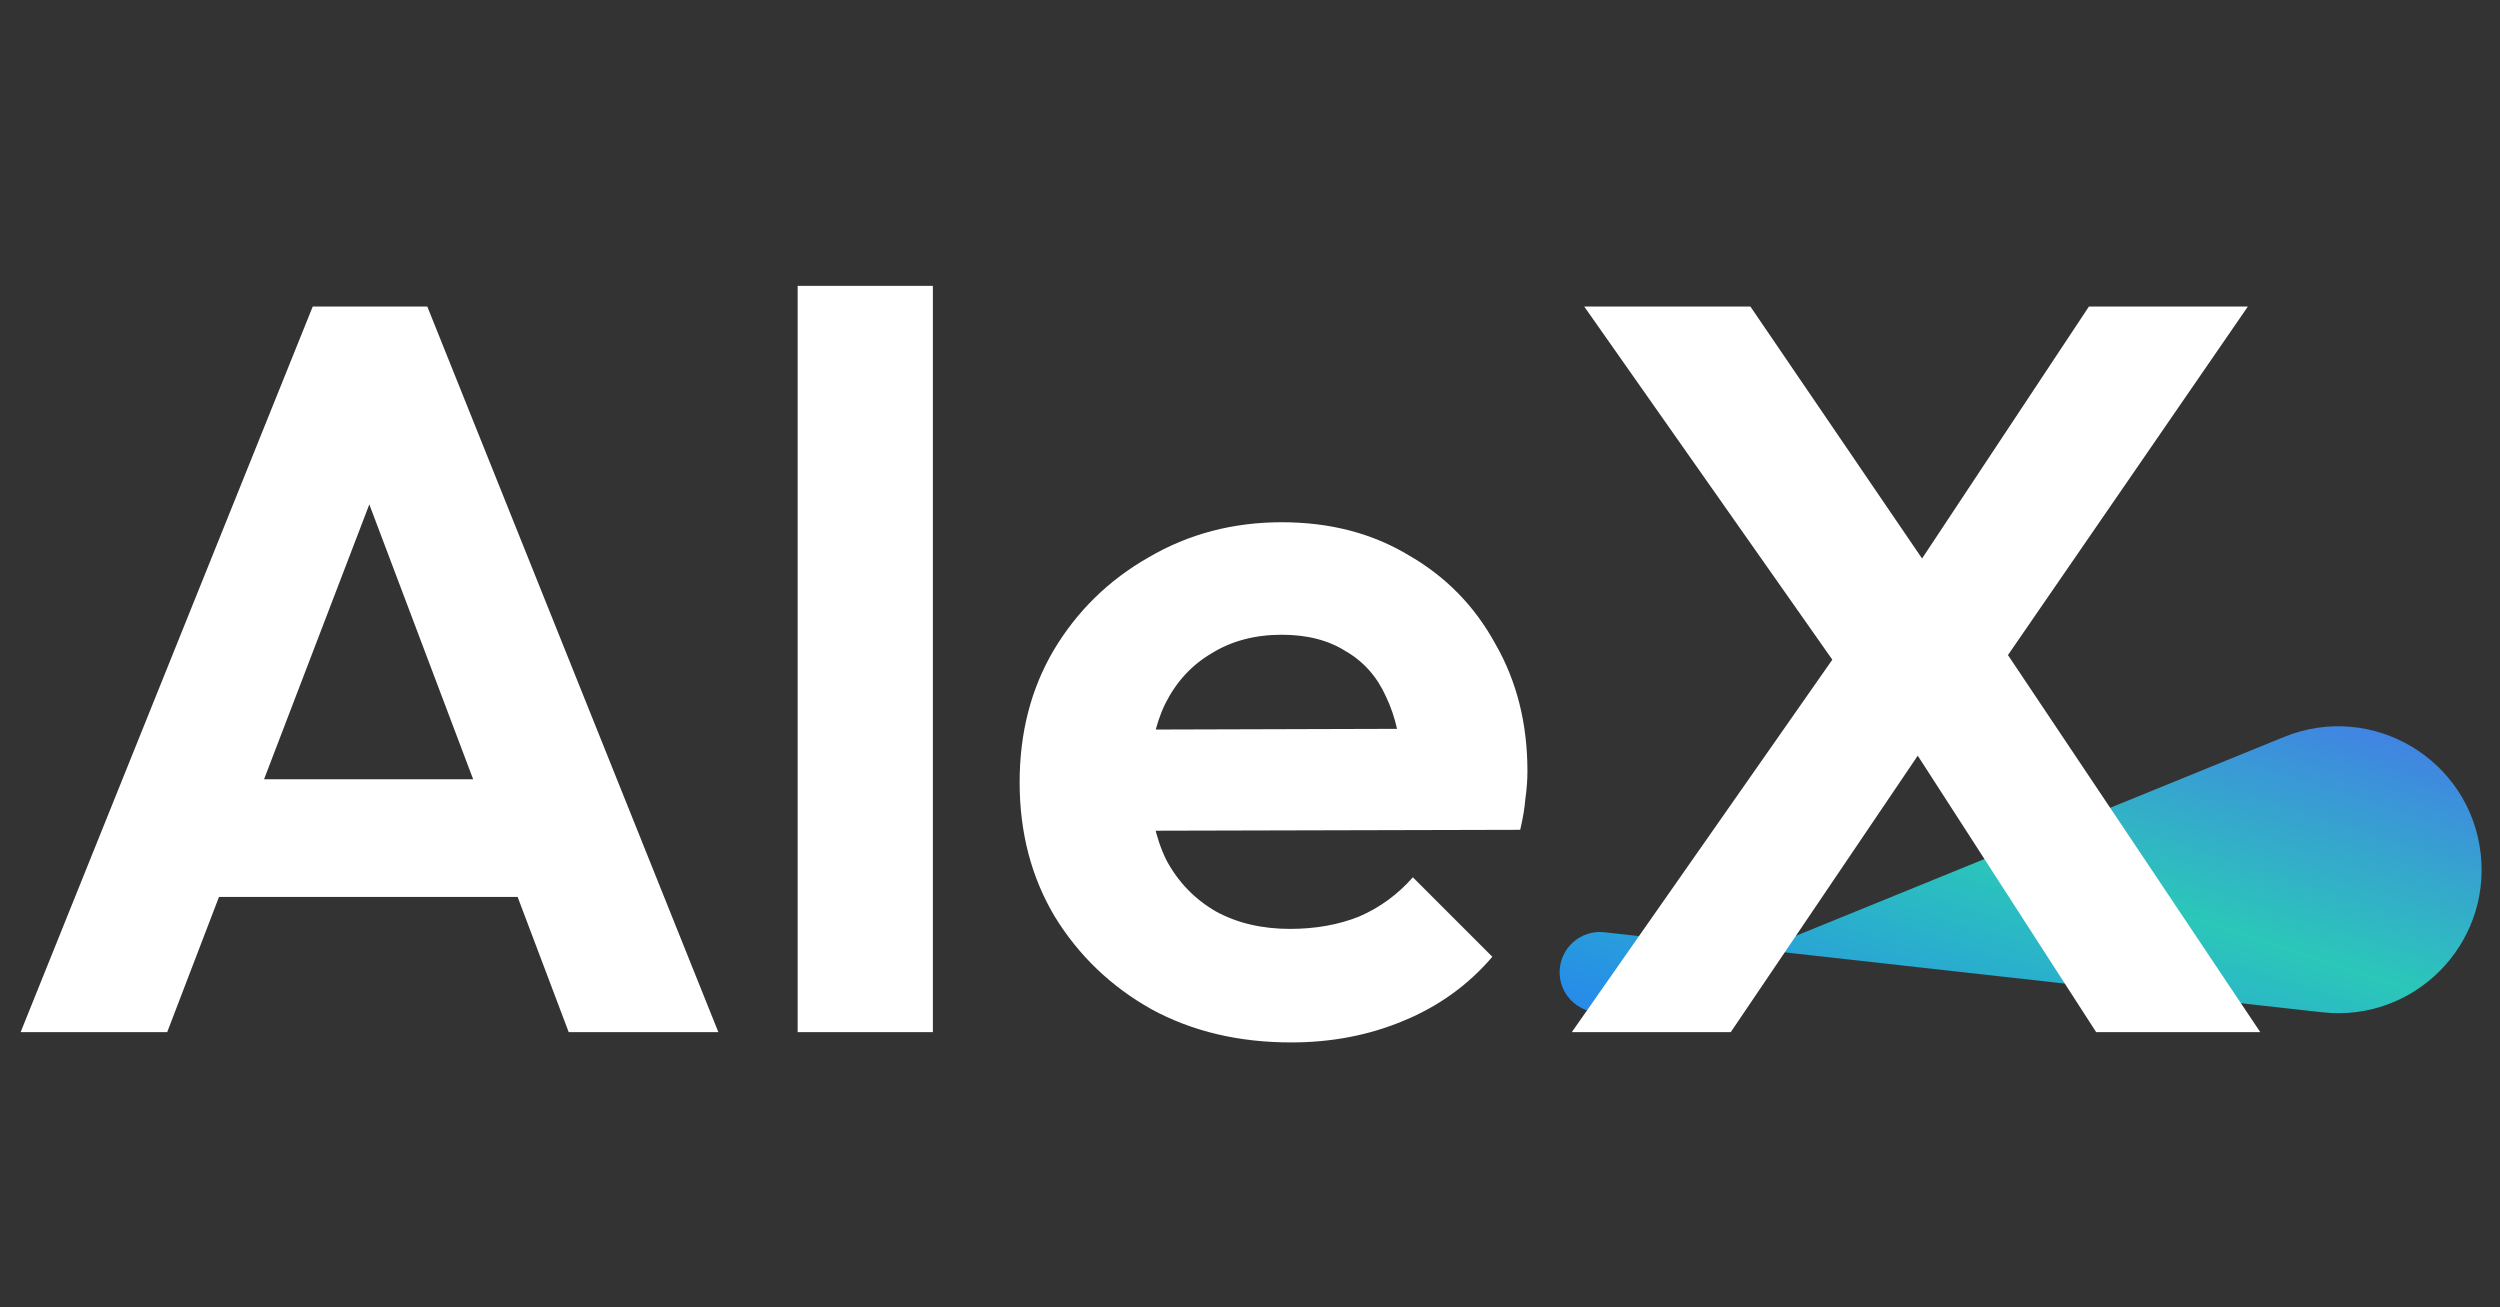 <svg width="109" height="57" viewBox="0 0 109 57" fill="none" xmlns="http://www.w3.org/2000/svg">
  <rect x="0" y="0" width="109" height="57" fill="#333333" stroke="none"/>
  <path d="M68 42.39C68 41.344 68.91 40.53 69.949 40.646L101.251 44.136C105.227 44.579 108.591 41.226 108.161 37.248C107.713 33.116 103.434 30.562 99.584 32.131L70.417 44.015C69.263 44.485 68 43.636 68 42.39Z" fill="url(#paint0_linear_2205_14)"/>
  <path d="M0.9 45L13.635 13.365H18.63L31.32 45H24.795L14.985 19.035H17.235L7.29 45H0.9ZM7.65 39.105V33.975H24.66V39.105H7.65ZM34.778 45V12.465H40.673V45H34.778ZM56.291 45.45C54.011 45.45 51.986 44.97 50.216 44.01C48.446 43.02 47.036 41.67 45.986 39.96C44.966 38.25 44.456 36.3 44.456 34.11C44.456 31.95 44.951 30.03 45.941 28.35C46.961 26.64 48.341 25.29 50.081 24.3C51.821 23.28 53.756 22.77 55.886 22.77C57.986 22.77 59.831 23.25 61.421 24.21C63.041 25.14 64.301 26.43 65.201 28.08C66.131 29.7 66.596 31.545 66.596 33.615C66.596 34.005 66.566 34.41 66.506 34.83C66.476 35.22 66.401 35.67 66.281 36.18L48.011 36.225V31.815L63.536 31.77L61.151 33.615C61.091 32.325 60.851 31.245 60.431 30.375C60.041 29.505 59.456 28.845 58.676 28.395C57.926 27.915 56.996 27.675 55.886 27.675C54.716 27.675 53.696 27.945 52.826 28.485C51.956 28.995 51.281 29.73 50.801 30.69C50.351 31.62 50.126 32.73 50.126 34.02C50.126 35.34 50.366 36.495 50.846 37.485C51.356 38.445 52.076 39.195 53.006 39.735C53.936 40.245 55.016 40.5 56.246 40.5C57.356 40.5 58.361 40.32 59.261 39.96C60.161 39.57 60.941 39 61.601 38.25L65.066 41.715C64.016 42.945 62.726 43.875 61.196 44.505C59.696 45.135 58.061 45.45 56.291 45.45ZM91.392 45L82.302 30.915H81.402L69.072 13.365H76.317L85.362 26.64H86.262L98.547 45H91.392ZM68.532 45L80.367 28.08L84.867 31.095L75.462 45H68.532ZM86.577 29.97L82.077 26.955L91.077 13.365H98.007L86.577 29.97Z" fill="white"/>
  <defs>
    <linearGradient id="paint0_linear_2205_14" x1="219.1" y1="39.998" x2="202.599" y2="91.404" gradientUnits="userSpaceOnUse">
      <stop stop-color="#6a11cb"/>
      <stop offset="0.4" stop-color="#4d5dfb"/>
      <stop offset="0.7" stop-color="#2bc7b9"/>
      <stop offset="1" stop-color="#2575fc"/>
    </linearGradient>
  </defs>
</svg>
